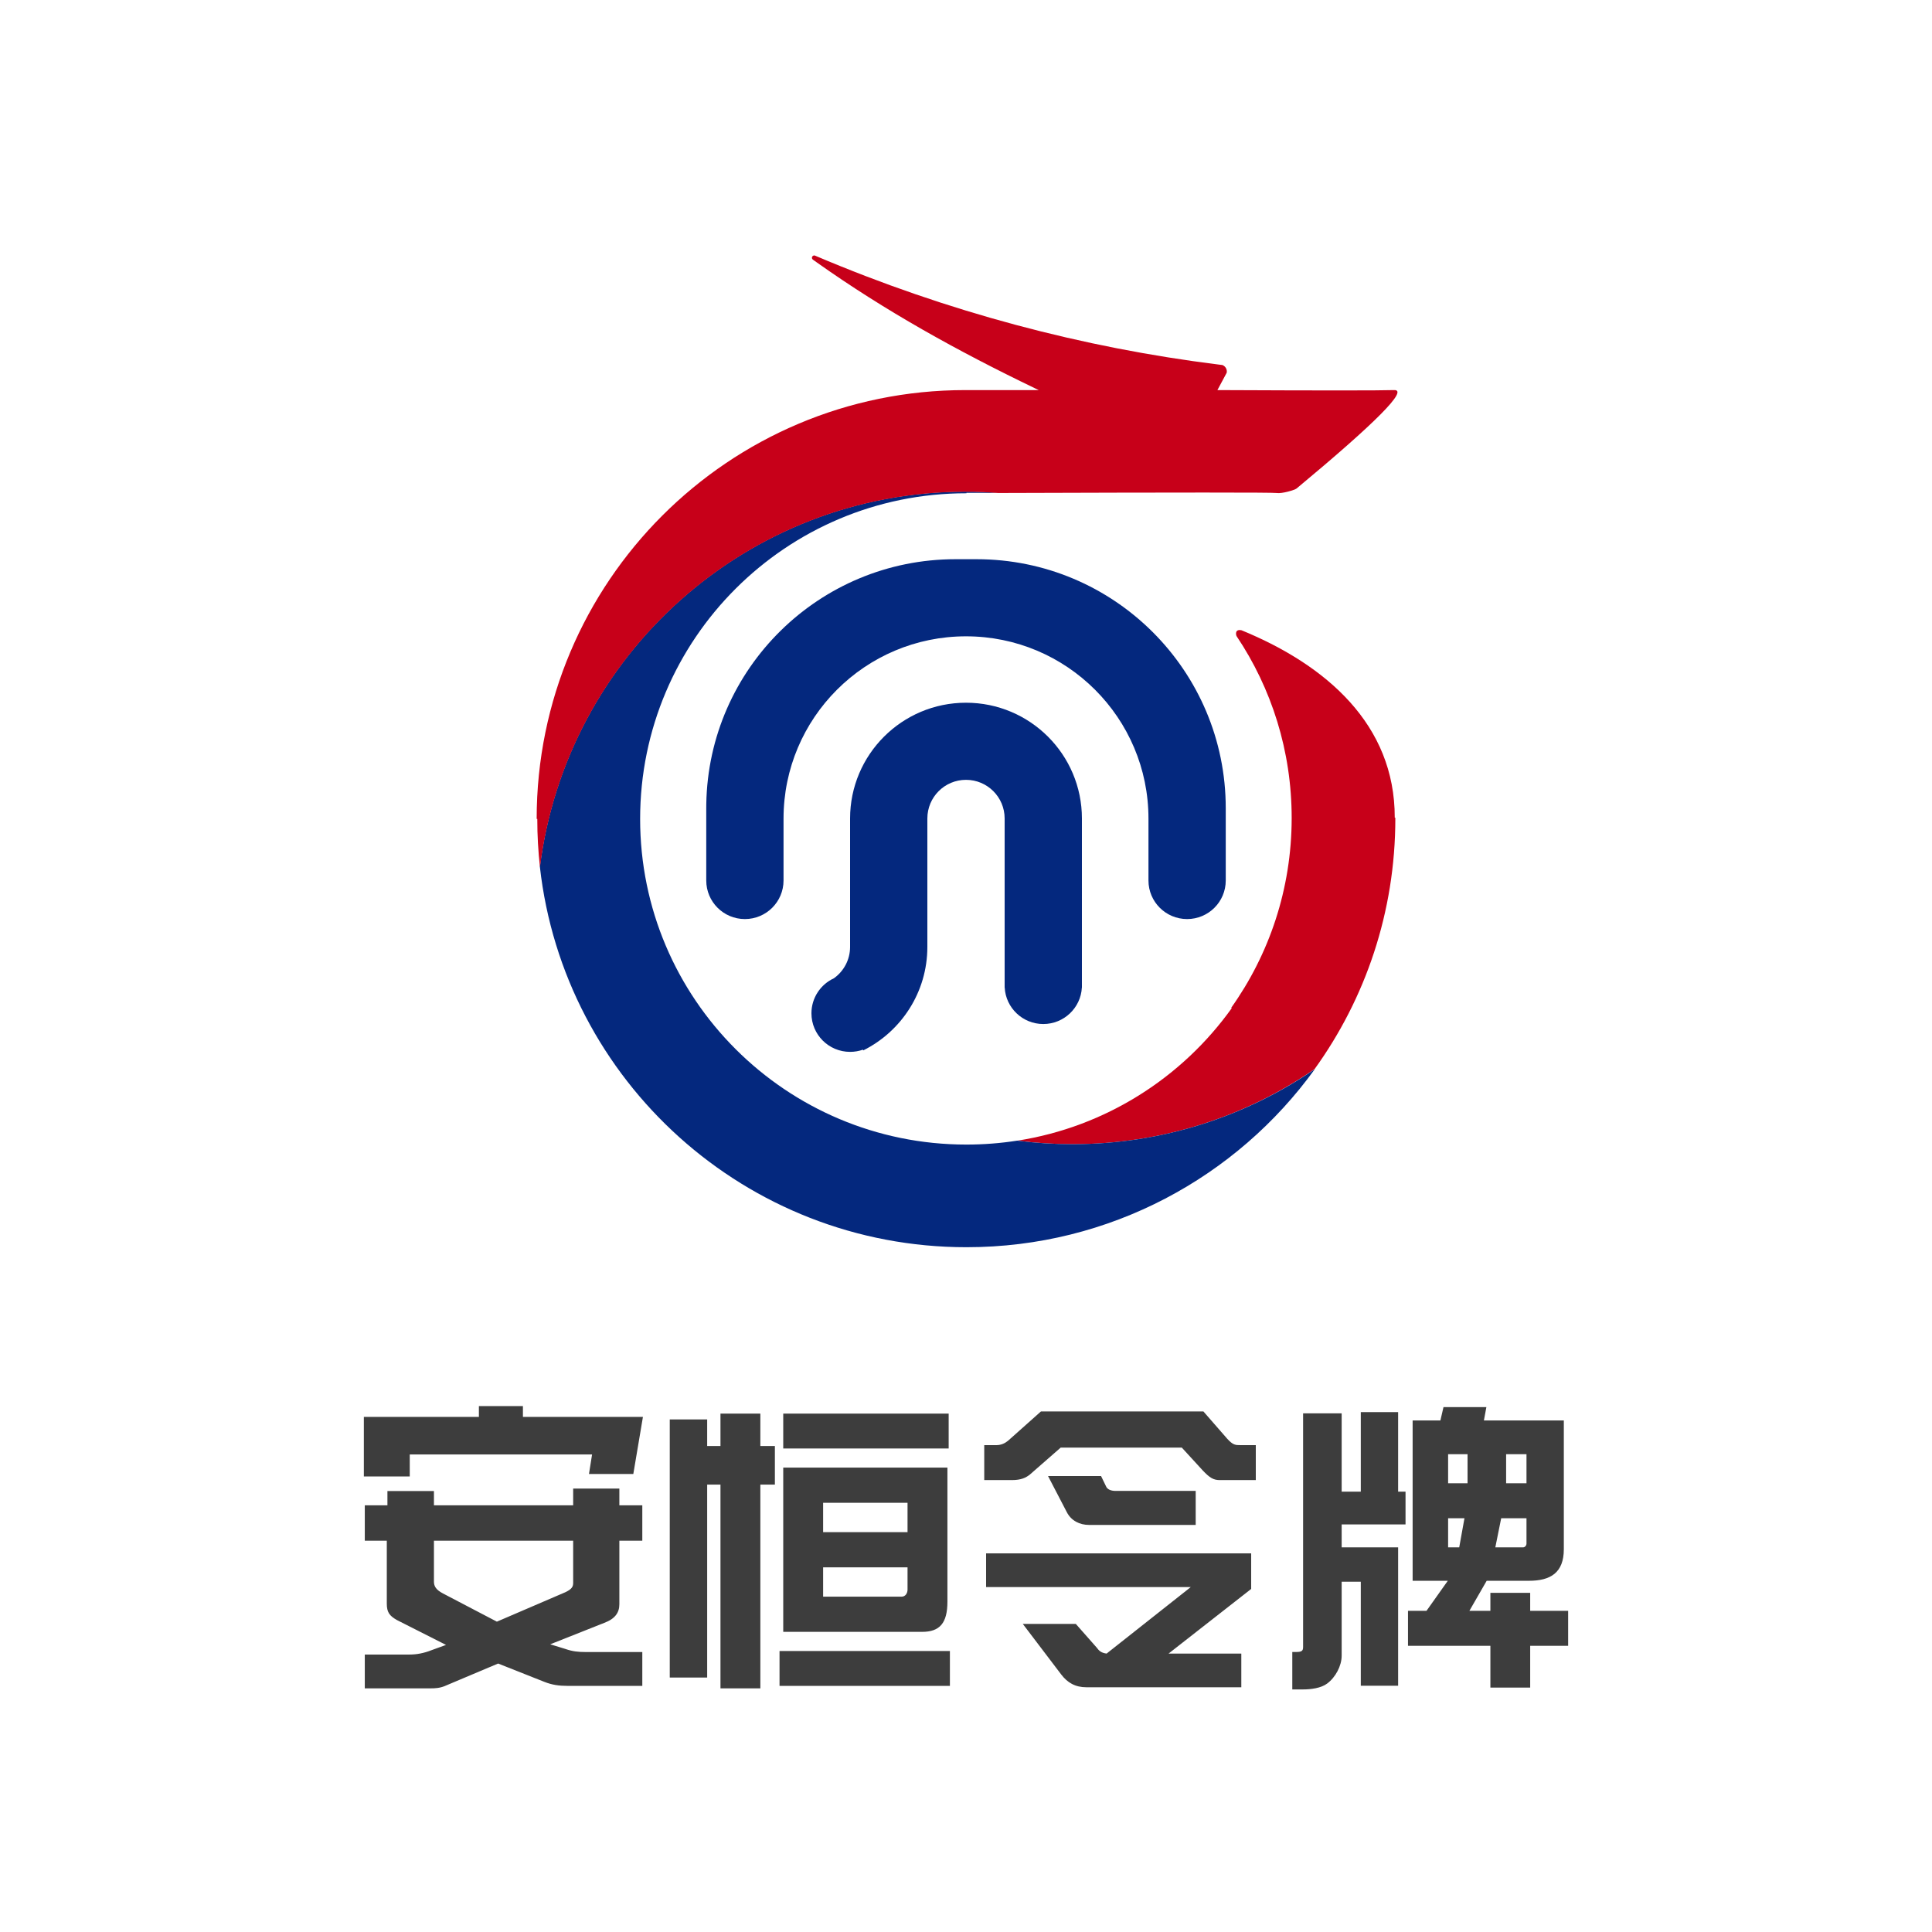 <?xml version="1.0" encoding="UTF-8"?>
<svg width="1800px" height="1800px" viewBox="0 0 1800 1800" version="1.1" xmlns="http://www.w3.org/2000/svg" xmlns:xlink="http://www.w3.org/1999/xlink">
    <title>画板备份 8</title>
    <g id="画板备份-8" stroke="none" stroke-width="1" fill="none" fill-rule="evenodd">
        <g id="logo优化版4" transform="translate(400, 200)">
            <rect id="矩形" x="0" y="0" width="1000" height="1000"></rect>
            <path d="M756.73,387.216 C836.009,419.769 899.535,475.223 899.459,561.668 L899.458,561.87 L900,561.871 L900,562.655 C900,649.785 872.11,730.399 824.775,796.048 C760.653,840.176 683.042,866 599.42,866 L599.663,866 L599.176,866 C581.836,865.99 564.755,864.869 548,862.705 C630.207,849.825 701.465,803.926 747.794,738.999 L746.945,739.131 C782.448,689.289 803.365,628.261 803.423,562.356 C803.478,499.528 784.568,441.166 752.123,392.726 C751.482,391.768 750.185,385.801 756.73,387.216 Z" id="形状结合" fill="#C70019" fill-rule="nonzero"></path>
            <path d="M499.373,258 C509.669,258 519.874,258.39 529.974,259.156 L500.436,259.156 L500.437,259.56 L500.338,259.56 C332.474,259.56 196.393,395.4 196.393,562.967 C196.393,730.534 332.474,866.374 500.338,866.374 C516.464,866.374 532.297,865.121 547.744,862.706 C564.606,864.878 581.799,865.999 599.253,865.999 C683.025,865.999 760.775,840.185 825,796.068 C752.384,896.58 634.064,962 500.436,962 C294.739,962 125.312,806.982 103,607.595 C127.753,410.472 295.779,258 499.373,258 Z" id="形状结合" fill="#04287E" fill-rule="nonzero"></path>
            <path d="M359.088,38.049 C359.401,38.194 359.706,38.321 360.025,38.454 C482.859,90.605 609.169,123.928 735.454,139.66 C736.593,139.805 737.731,139.949 738.889,140.087 C738.999,140.123 739.09,140.165 739.195,140.214 C741.985,141.51 743.443,144.467 742.892,147.274 L741.183,150.451 L734.242,163.434 C830.28,163.872 885.167,163.872 898.905,163.435 C912.341,163.007 882.034,193.573 807.983,255.132 C806.324,256.511 794.267,260.16 789.279,259.316 C785.954,258.754 699.52,258.753 529.976,259.316 C519.878,258.549 509.674,258.159 499.38,258.159 C295.82,258.159 127.823,410.741 103.07,608 C101.428,593.284 100.582,578.32 100.582,563.159 L100.585,562.943 L100,562.945 C100,342.302 278.806,163.436 499.374,163.436 L567.758,163.434 L564.291,161.772 C491.982,126.992 424.479,89.467 361.171,44.614 L357.578,42.057 C357.473,42.009 357.374,41.916 357.255,41.83 C356.488,41.197 356.233,40.154 356.663,39.231 C357.088,38.32 358.107,37.839 359.088,38.049 Z" id="形状结合" fill="#C70019" fill-rule="nonzero"></path>
            <path d="M500,454.709 C559.647,454.709 608,503.016 608,562.605 L607.996,717.917 L608,718.135 L608,720.129 L607.945,720.13 C606.908,739.041 591.211,754.057 572,754.057 C552.789,754.057 537.092,739.041 536.055,720.13 L535.999,720.129 L536,562.518 C536,542.654 519.882,526.552 500,526.552 C480.118,526.552 464,542.654 464,562.518 L463.997,682.211 C464,724.402 439.703,760.929 404.31,778.622 L403.981,777.963 C400.233,779.282 396.2,780 392,780 C372.118,780 356,763.917 356,744.078 C356,729.617 364.564,717.152 376.907,711.456 C386.045,704.943 392,694.272 392,682.213 L392,562.605 C392,503.016 440.353,454.709 500,454.709 Z M509.83,321 C638.054,321 742,424.846 742,552.948 L742,620.348 C742,640.187 725.882,656.27 706,656.27 C686.118,656.27 670,640.187 670,620.348 L670,562.681 C670,468.882 593.888,392.843 500,392.843 C406.112,392.843 330,468.882 330,562.681 L330,620.348 C330,640.187 313.882,656.27 294,656.27 C274.118,656.27 258,640.187 258,620.348 L258,552.946 L258.031,549.112 C260.081,422.78 363.228,321 490.17,321 L509.83,321 Z" id="形状结合" fill="#04287E" fill-rule="nonzero"></path>
        </g>
        <path d="M446.178,1320.115 L339,1320.115 L339,1375.605 L381.756,1375.605 L381.756,1355.086 L551.622,1355.086 L548.733,1373.293 L590.044,1373.293 L599,1320.115 L487.2,1320.115 L487.2,1310 L446.178,1310 L446.178,1320.115 Z M404.289,1402.484 L404.289,1389.189 L360.956,1389.189 L360.956,1402.484 L339.867,1402.484 L339.867,1435.431 L360.378,1435.431 L360.378,1494.1 C360.378,1501.903 362.689,1505.371 369.911,1509.418 L415.556,1532.538 L401.978,1537.452 C394.756,1540.342 387.822,1541.498 381.756,1541.498 L339.867,1541.498 L339.867,1573 L400.822,1573 C404.867,1573 410.067,1573 416.133,1570.11 L464.089,1549.879 L507.133,1566.931 C514.356,1569.821 521,1570.688 528.511,1570.688 L598.422,1570.688 L598.422,1539.186 L546.422,1539.186 C538.622,1539.186 533.422,1538.608 526.778,1536.296 L512.622,1531.96 L562.889,1512.019 C573,1508.262 577.044,1502.481 577.044,1494.678 L577.044,1435.431 L598.422,1435.431 L598.422,1402.484 L577.044,1402.484 L577.044,1386.877 L534,1386.877 L534,1402.484 L404.289,1402.484 Z M534,1435.431 L534,1474.736 C534,1478.204 532.844,1480.516 526.778,1483.407 L462.933,1510.863 L412.667,1484.563 C406.022,1481.095 404.289,1477.626 404.289,1473.58 L404.289,1435.431 L534,1435.431 Z M729.725,1317 L729.725,1349.503 L883.848,1349.503 L883.848,1317 L729.725,1317 Z M671.245,1347.202 L658.858,1347.202 L658.858,1322.465 L624,1322.465 L624,1562.933 L658.858,1562.933 L658.858,1383.157 L671.245,1383.157 L671.245,1573 L708.407,1573 L708.407,1383.157 L721.947,1383.157 L721.947,1347.202 L708.407,1347.202 L708.407,1317 L671.245,1317 L671.245,1347.202 Z M882.695,1367.337 L729.725,1367.337 L729.725,1520.362 L859.073,1520.362 C875.493,1520.362 882.695,1512.308 882.695,1492.173 L882.695,1367.337 Z M766.887,1400.128 L845.533,1400.128 L845.533,1427.454 L766.887,1427.454 L766.887,1400.128 Z M766.887,1460.245 L845.533,1460.245 L845.533,1480.955 C845.533,1484.407 843.517,1487.571 840.06,1487.571 L766.887,1487.571 L766.887,1460.245 Z M726.268,1538.196 L726.268,1570.699 L885,1570.699 L885,1538.196 L726.268,1538.196 Z M988.793,1560.187 C994.537,1567.678 1001.716,1572 1012.342,1572 L1156.503,1572 L1156.503,1540.595 L1088.73,1540.595 L1165.692,1480.379 L1165.692,1447.246 L918.723,1447.246 L918.723,1478.65 L1109.406,1478.65 L1031.008,1540.595 C1026.413,1540.019 1024.116,1538.29 1022.106,1535.409 L1002.291,1512.936 L952.897,1512.936 L988.793,1560.187 Z M939.112,1342.371 C936.241,1344.676 932.795,1346.405 928.2,1346.405 L917,1346.405 L917,1378.962 L942.846,1378.962 C951.461,1378.962 955.768,1376.657 959.215,1374.064 L988.219,1348.71 L1101.078,1348.71 L1120.606,1370.03 C1126.924,1376.657 1130.37,1378.962 1136.401,1378.962 L1170,1378.962 L1170,1346.405 L1155.928,1346.405 C1151.047,1346.405 1148.749,1346.405 1143.293,1340.354 L1121.18,1315 L969.84,1315 L939.112,1342.371 Z M993.963,1408.926 C997.983,1416.705 1005.737,1420.739 1014.639,1420.739 L1114.001,1420.739 L1114.001,1389.046 L1039.336,1389.046 C1035.028,1389.046 1031.582,1387.605 1030.434,1384.724 L1025.839,1375.216 L976.445,1375.216 L993.963,1408.926 Z M1316.114,1323.4 L1316.114,1472.78 L1348.886,1472.78 L1329.05,1500.752 L1311.802,1500.752 L1311.802,1533.339 L1388.557,1533.339 L1388.557,1572.27 L1425.641,1572.27 L1425.641,1533.339 L1461,1533.339 L1461,1500.752 L1425.641,1500.752 L1425.641,1484.026 L1388.557,1484.026 L1388.557,1500.752 L1369.009,1500.752 L1385.107,1472.78 L1424.491,1472.78 C1444.614,1472.78 1456.975,1465.282 1456.975,1443.365 L1456.975,1323.4 L1382.52,1323.4 L1384.82,1311 L1344.861,1311 L1341.987,1323.4 L1316.114,1323.4 Z M1267.819,1315.614 L1267.819,1389.727 L1249.996,1389.727 L1249.996,1316.768 L1214.062,1316.768 L1214.062,1534.492 C1214.062,1537.953 1212.912,1539.106 1207.737,1539.106 L1204,1539.106 L1204,1574 L1214.062,1574 C1221.248,1574 1230.735,1572.846 1236.484,1568.521 C1244.246,1562.753 1249.996,1552.083 1249.996,1542.567 L1249.996,1473.645 L1267.819,1473.645 L1267.819,1570.539 L1302.603,1570.539 L1302.603,1441.635 L1249.996,1441.635 L1249.996,1420.295 L1309.502,1420.295 L1309.502,1389.727 L1302.603,1389.727 L1302.603,1315.614 L1267.819,1315.614 Z M1403.218,1381.941 L1403.218,1354.833 L1422.191,1354.833 L1422.191,1381.941 L1403.218,1381.941 Z M1393.157,1441.635 L1398.619,1414.527 L1422.191,1414.527 L1422.191,1438.174 C1422.191,1439.905 1420.754,1441.635 1419.029,1441.635 L1393.157,1441.635 Z M1349.173,1381.941 L1349.173,1354.833 L1367.284,1354.833 L1367.284,1381.941 L1349.173,1381.941 Z M1359.522,1441.635 L1349.173,1441.635 L1349.173,1414.527 L1364.409,1414.527 L1359.522,1441.635 Z" id="形状结合" fill="#3D3D3D" fill-rule="nonzero"></path>
    </g>
</svg>